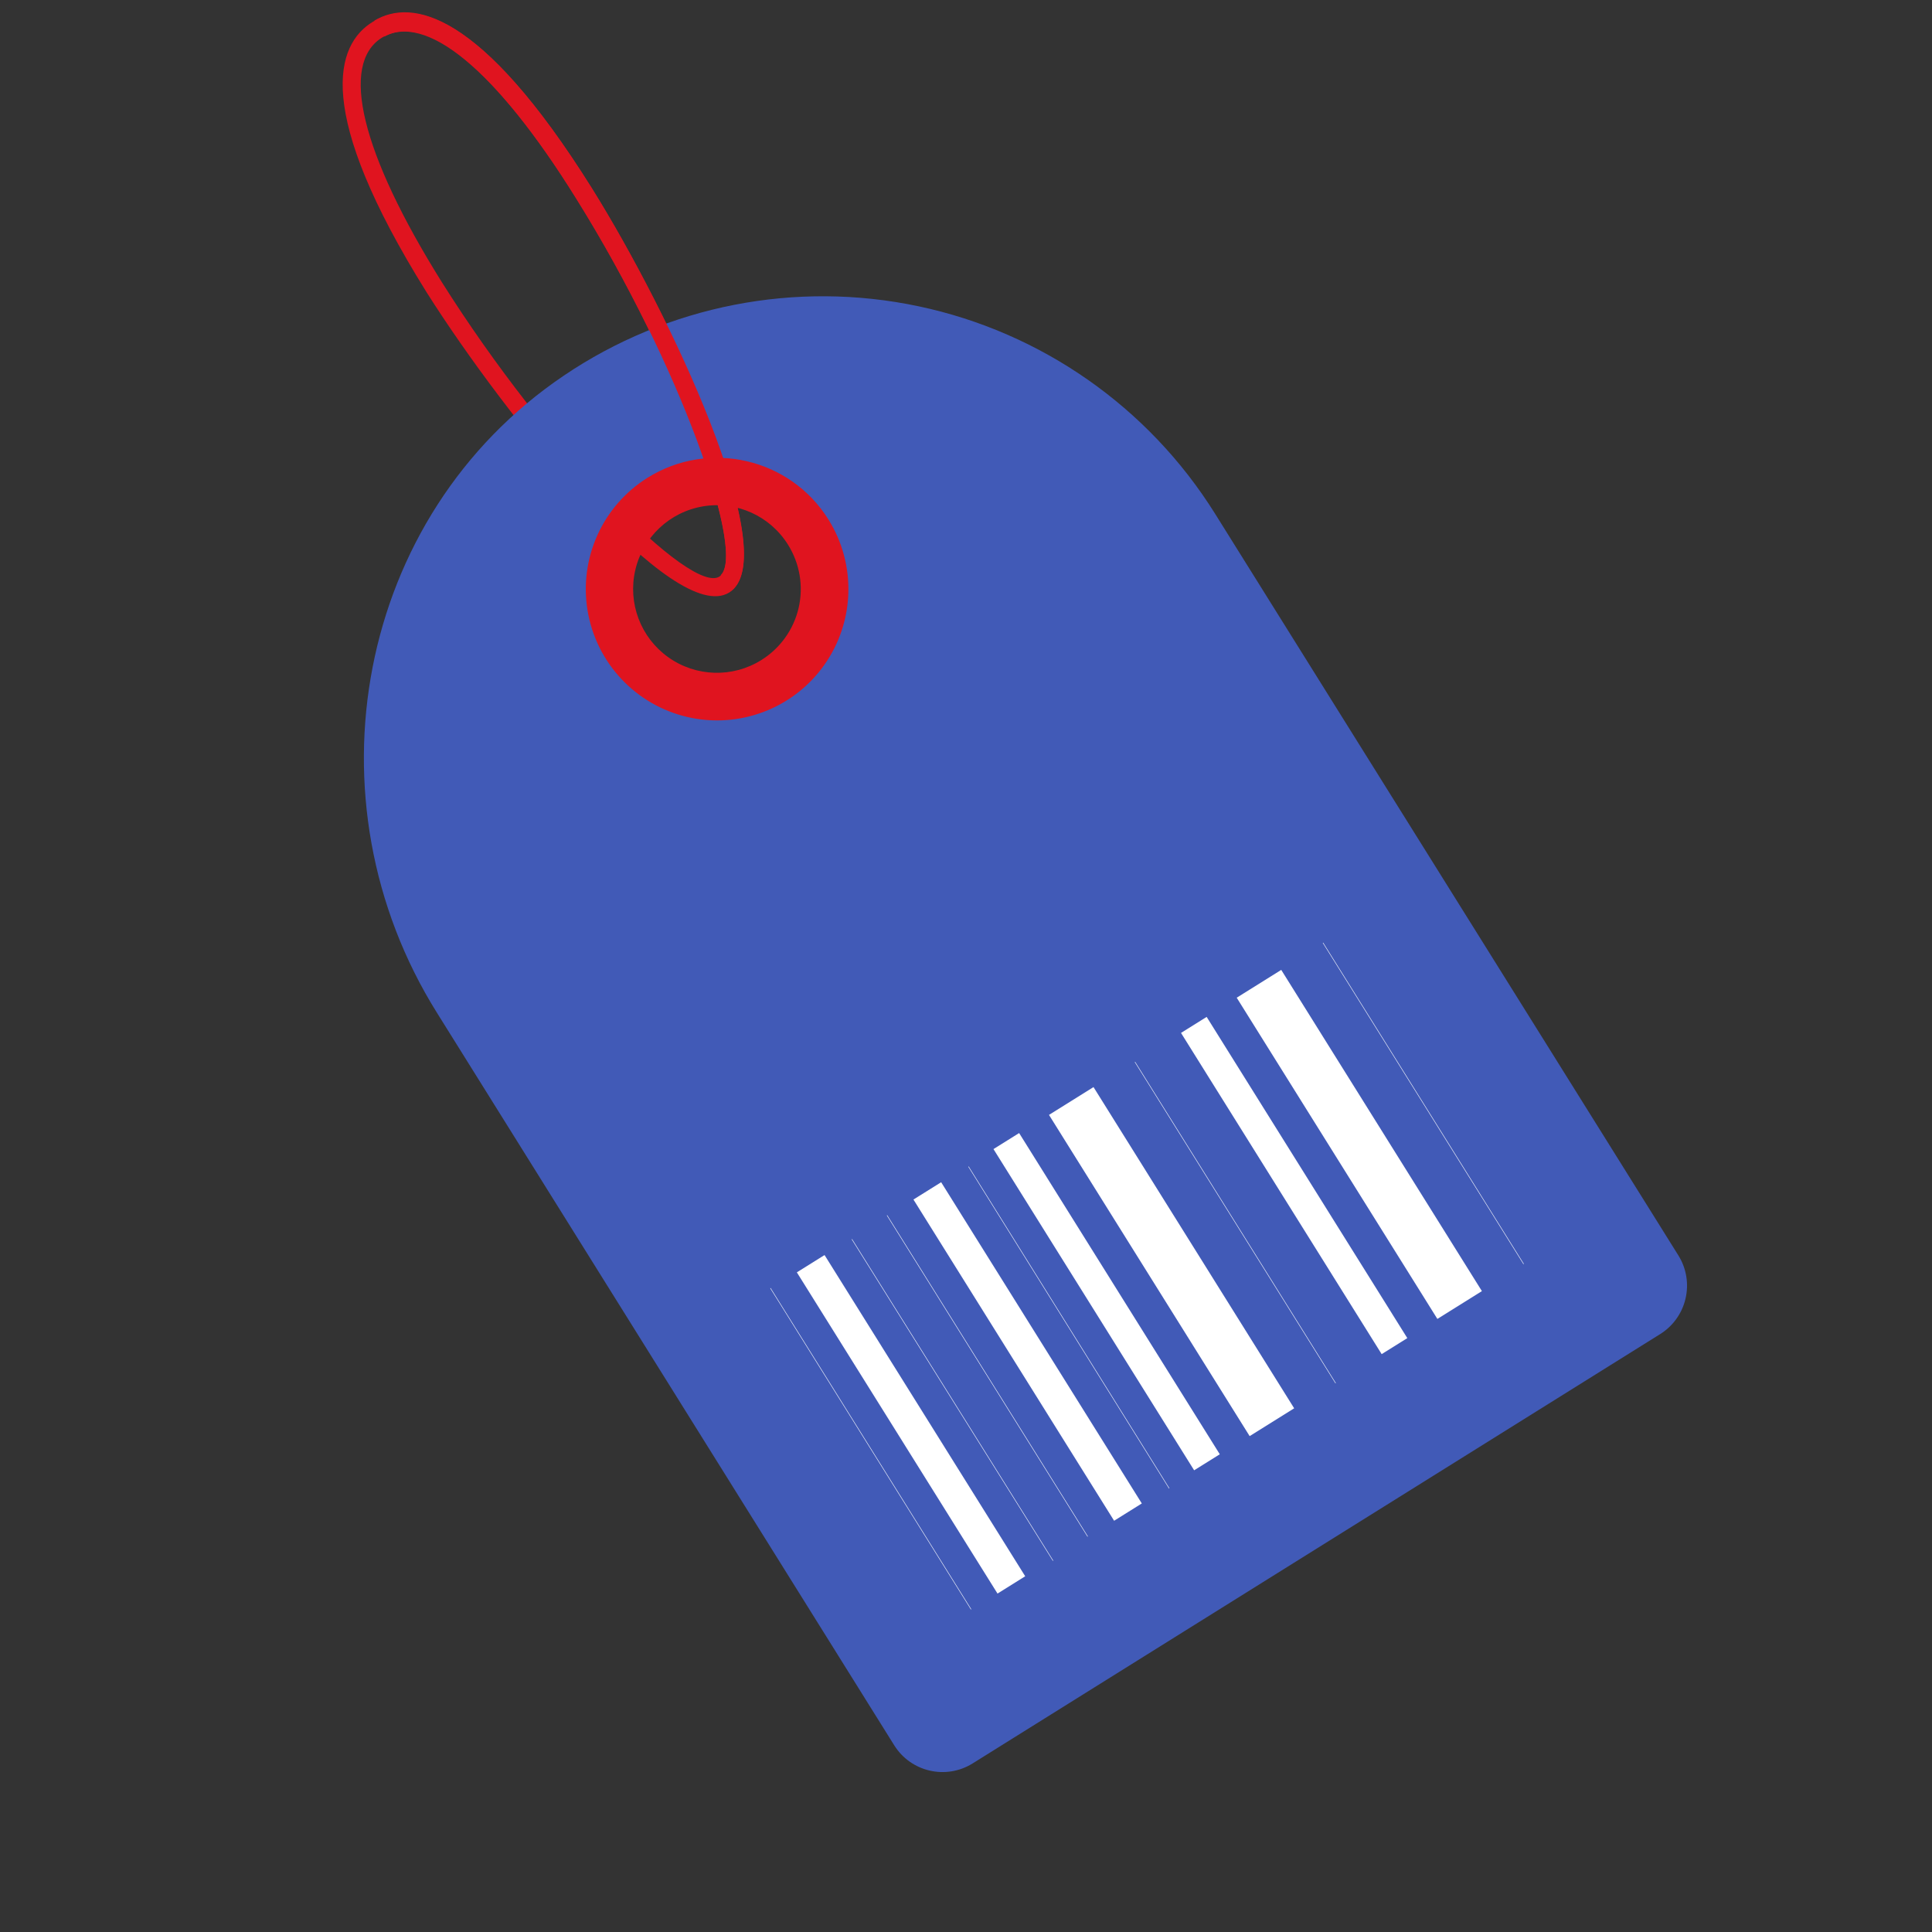 <?xml version="1.0" encoding="utf-8"?>
<svg width="59px" height="59px" viewBox="0 0 59 59" version="1.1" xmlns:xlink="http://www.w3.org/1999/xlink" xmlns="http://www.w3.org/2000/svg">
  <rect x="0" y="0" width="59" height="59" fill="#333333" stroke="none"/>
  <desc>Created with Lunacy</desc>
  <g id="Group-14" transform="matrix(0.974 0.225 -0.225 0.974 10.973 0)">
    <path d="M4.002 8.215C7.223 11.405 13.683 16.482 15.086 15.079C16.494 13.677 11.442 7.235 8.221 3.995C3.616 -0.597 1.516 -0.395 0.554 0.542C-0.407 1.479 -0.591 3.616 4.002 8.215ZM4.387 7.81C1.111 4.534 -0.15 2.03 0.934 0.952C2.042 -0.114 4.541 1.111 7.817 4.406C12.146 8.735 15.41 13.946 14.681 14.675C13.953 15.404 8.741 12.134 4.387 7.81Z" transform="translate(0 0.012)" id="Shape" fill="#E0141F" fill-rule="evenodd" stroke="none" />
    <path d="M24.025 4.133L42.922 23.031C43.251 23.361 43.434 23.809 43.43 24.275C43.427 24.741 43.237 25.186 42.904 25.511L25.402 43.007C24.724 43.679 23.631 43.679 22.953 43.007L4.306 24.348C-1.119 18.934 -1.523 10.11 3.694 4.507C6.305 1.699 9.946 0.073 13.78 0.002C17.614 -0.068 21.312 1.423 24.025 4.133ZM7.172 11.911C8.203 12.99 9.802 13.304 11.165 12.694C12.331 12.024 13.058 10.788 13.075 9.443C13.045 7.869 11.373 6.638 9.867 6.724C9.683 6.737 9.501 6.776 9.328 6.84C8.613 6.703 7.887 7.013 7.491 7.624C6.56 8.879 6.009 10.6 7.172 11.911Z" transform="translate(4.974 5.269)" id="Shape" fill="#415AB7" fill-rule="evenodd" stroke="none" />
    <g id="Group" transform="translate(0.591 -9.155273E-05)">
      <path d="M0.493 0L0.507 0L0.507 11.572L0.493 11.572L0.493 0Z" transform="matrix(0.707 -0.707 0.707 0.707 20.149 35.868)" id="Path" fill="#FFFFFF" stroke="none" />
      <path d="M0.493 9.64247e-16L0.507 1.92849e-15L0.507 11.58L0.493 11.58L0.493 9.64247e-16Z" transform="matrix(0.707 -0.708 0.708 0.707 22.238 33.852)" id="Path" fill="#FFFFFF" stroke="none" />
      <path d="M0.001 1.40648e-12L0.999 1.39588e-12L0.999 11.572L0.001 11.572L0.001 1.40648e-12Z" transform="matrix(0.707 -0.707 0.707 0.707 21.18 34.864)" id="Path" fill="#FFFFFF" stroke="none" />
      <path d="M0.493 1.39653e-12L0.507 1.39653e-12L0.507 11.572L0.493 11.572L0.493 1.39653e-12Z" transform="matrix(0.707 -0.707 0.707 0.707 23.119 32.899)" id="Path" fill="#FFFFFF" stroke="none" />
      <path d="M0.493 0L0.507 0L0.507 11.58L0.493 11.58L0.493 0Z" transform="matrix(0.708 -0.707 0.707 0.708 25.208 30.888)" id="Path" fill="#FFFFFF" stroke="none" />
      <path d="M0.001 1.40616e-12L0.999 1.39588e-12L0.999 11.572L0.001 11.572L0.001 1.40616e-12Z" transform="matrix(0.707 -0.707 0.707 0.707 24.15 31.895)" id="Path" fill="#FFFFFF" stroke="none" />
      <path d="M0.038 1.45916e-12L0.962 1.39621e-12L0.962 11.572L0.038 11.572L0.038 1.45916e-12Z" transform="matrix(0.707 -0.707 0.707 0.707 26.159 29.869)" id="Path" fill="#FFFFFF" stroke="none" />
      <path d="M0.493 0L0.507 7.77276e-14L0.507 11.572L0.493 11.572L0.493 0Z" transform="matrix(0.707 -0.707 0.707 0.707 29.445 26.63)" id="Path" fill="#FFFFFF" stroke="none" />
      <path d="M1.54829e-12 0L1.604 1.63806e-14L1.604 11.572L1.56682e-12 11.572L1.54829e-12 0Z" transform="matrix(0.707 -0.707 0.707 0.707 27.603 28.443)" id="Path" fill="#FFFFFF" stroke="none" />
      <path d="M0.038 0L0.962 3.21188e-15L0.962 11.572L0.038 11.572L0.038 0Z" transform="matrix(0.707 -0.707 0.707 0.707 30.942 25.122)" id="Path" fill="#FFFFFF" stroke="none" />
      <path d="M0.493 -3.21188e-16L0.507 -3.21188e-16L0.507 11.572L0.493 11.572L0.493 -3.21188e-16Z" transform="matrix(0.707 -0.707 0.707 0.707 34.222 21.79)" id="Path" fill="#FFFFFF" stroke="none" />
      <path d="M-1.54843e-12 -1.39653e-12L1.604 -1.38272e-12L1.604 11.572L-1.44077e-12 11.572L-1.54843e-12 -1.39653e-12Z" transform="matrix(0.707 -0.707 0.707 0.707 32.385 23.664)" id="Path" fill="#FFFFFF" stroke="none" />
      <path d="M0.305 5.545C-0.315 4.046 0.028 2.321 1.176 1.174C2.742 -0.391 5.28 -0.391 6.847 1.174C7.994 2.321 8.338 4.046 7.717 5.545C7.097 7.044 5.634 8.022 4.011 8.022C2.389 8.022 0.926 7.044 0.305 5.545ZM3.027 6.375C3.985 6.771 5.086 6.55 5.818 5.816C6.297 5.337 6.567 4.687 6.567 4.009C6.567 3.331 6.297 2.682 5.818 2.203C5.086 1.469 3.985 1.248 3.027 1.643C2.069 2.039 1.445 2.973 1.445 4.009C1.445 5.045 2.069 5.979 3.027 6.375Z" transform="translate(10.098 11.064)" id="Shape" fill="#E0141F" fill-rule="evenodd" stroke="none" />
      <path d="M0 0.51L0.41 0.915C1.513 -0.096 3.987 1.166 7.226 4.405C11.482 8.661 14.703 13.768 14.121 14.632L14.531 15.036C15.805 13.554 10.821 7.185 7.63 4.013C3.092 -0.531 0.955 -0.408 4.35115e-15 0.51L0 0.51Z" id="Path" fill="#E0141F" stroke="none" />
    </g>
  </g>
</svg>
